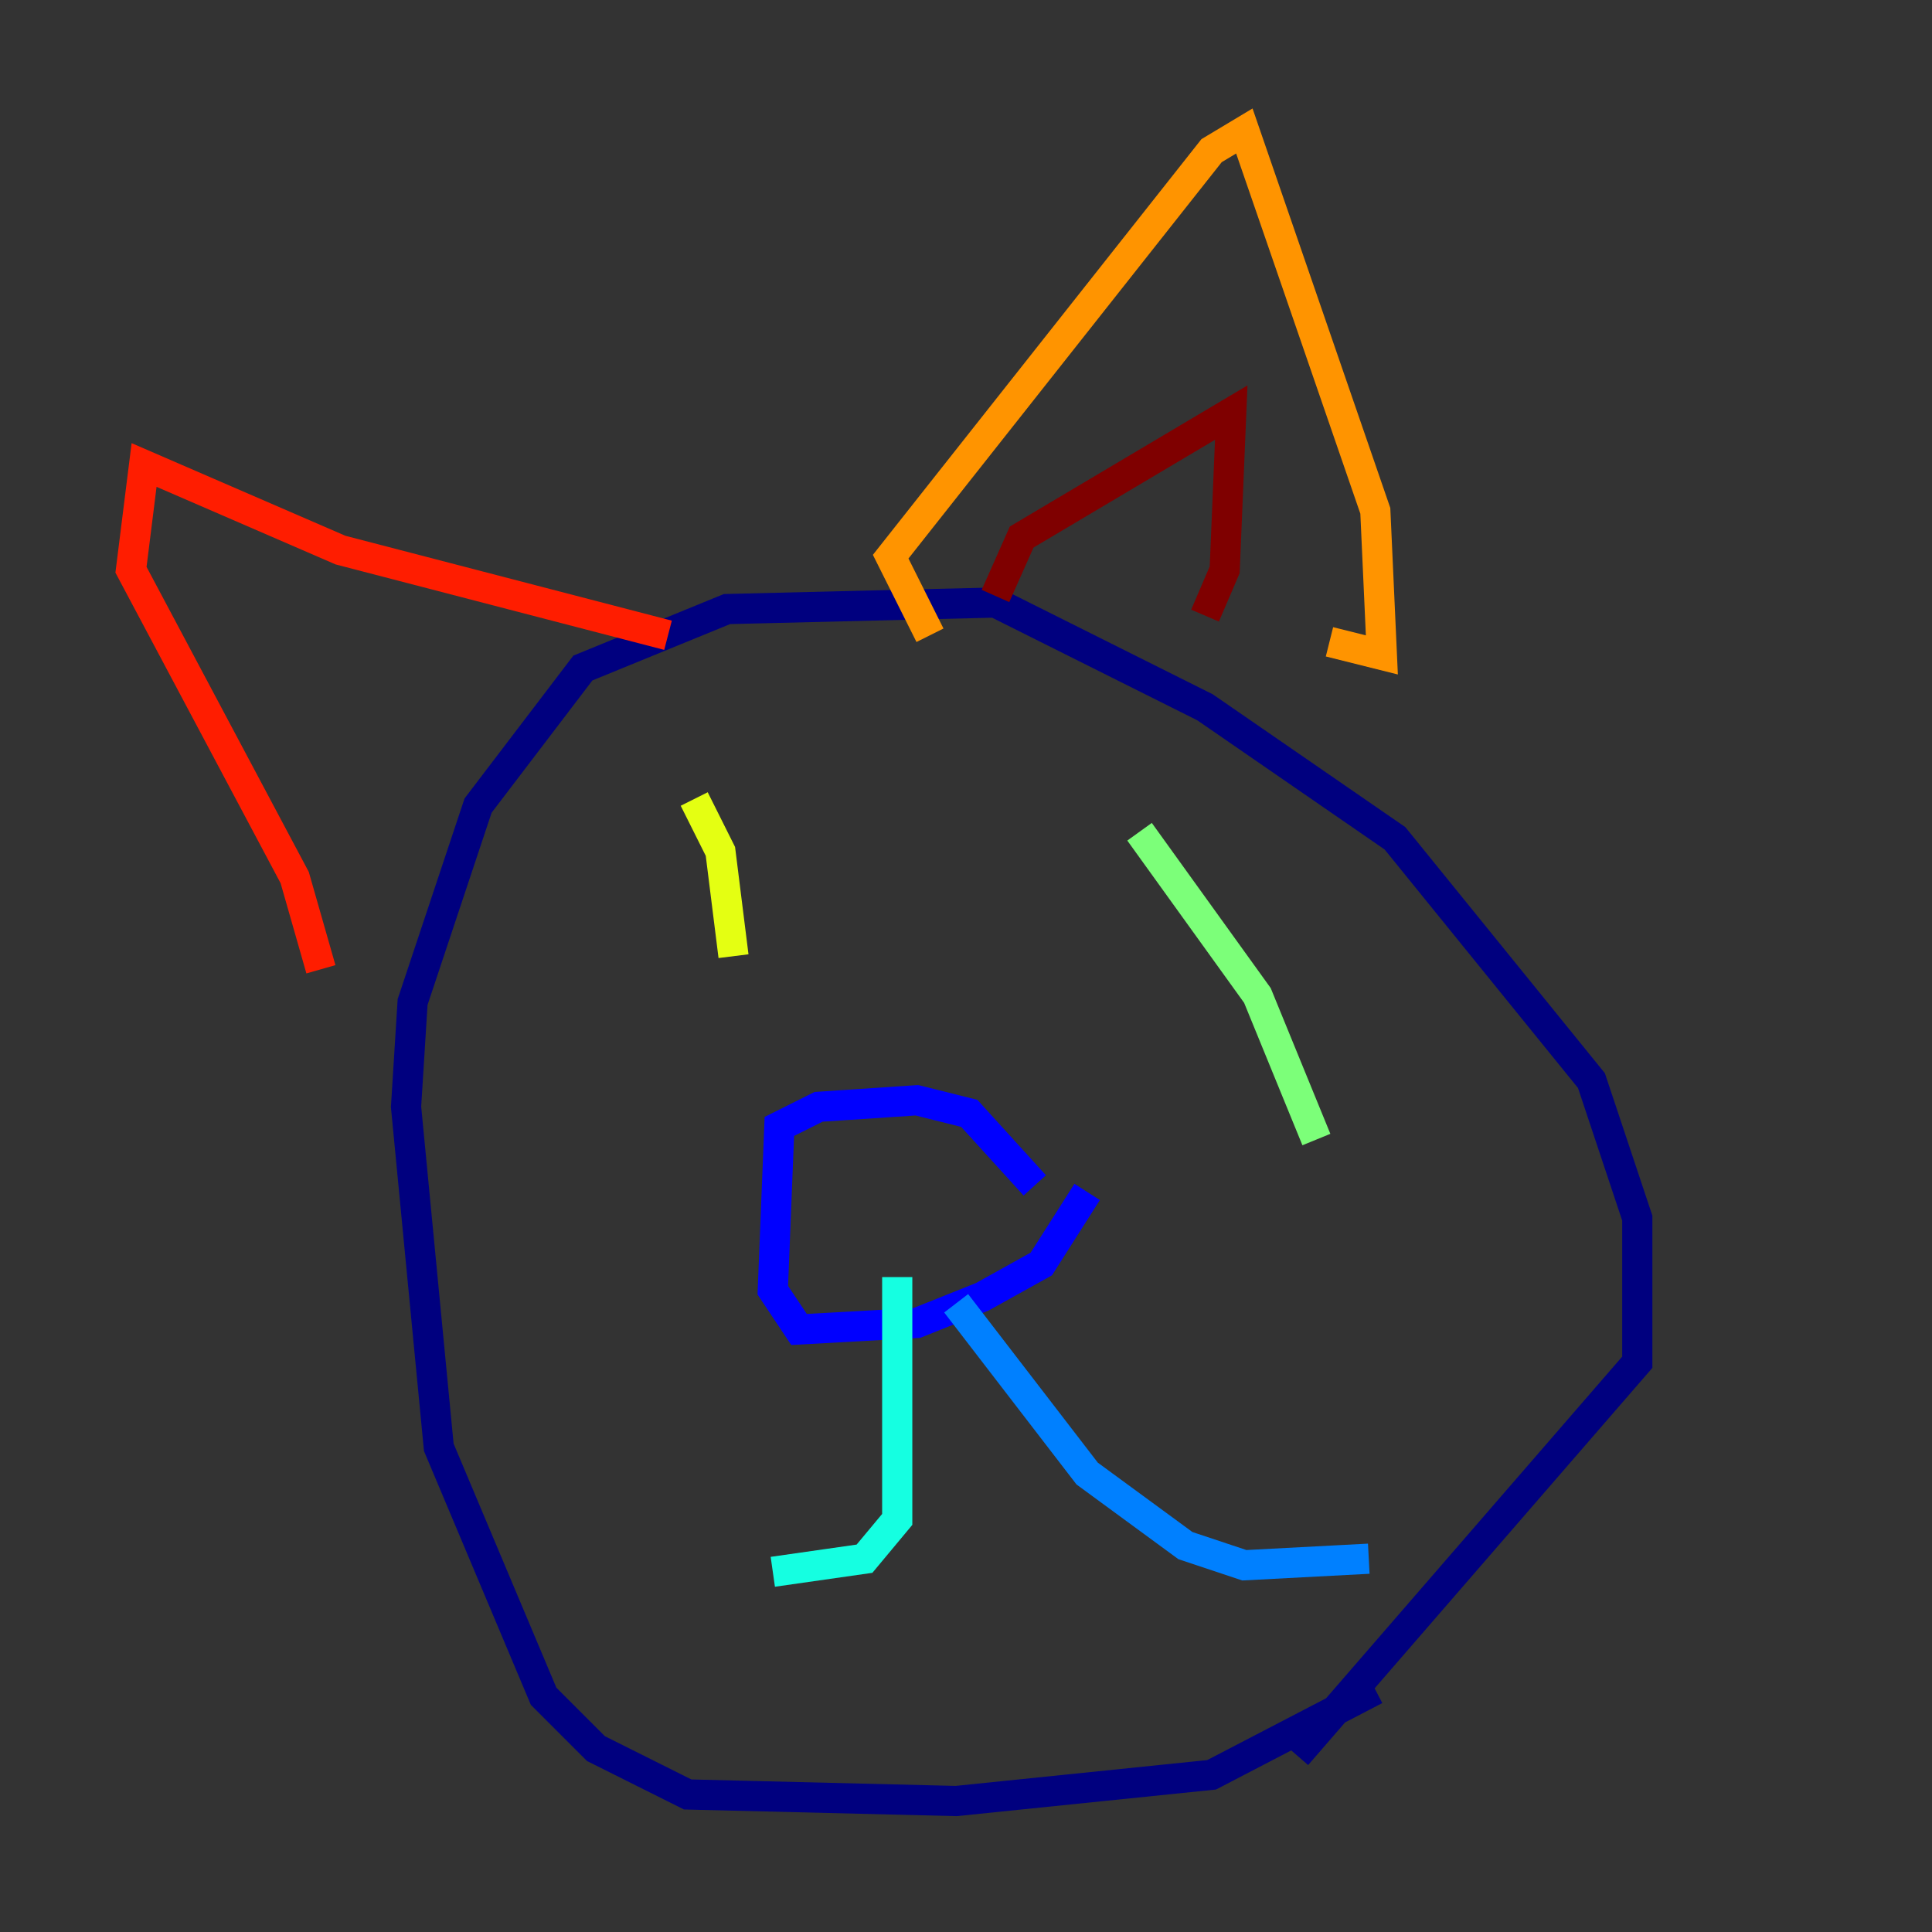 <?xml version="1.0" encoding="utf-8" ?>
<svg baseProfile="tiny" height="128" version="1.2" viewBox="0,0,128,128" width="128" xmlns="http://www.w3.org/2000/svg" xmlns:ev="http://www.w3.org/2001/xml-events" xmlns:xlink="http://www.w3.org/1999/xlink"><rect x="0" y="0" width="128" height="128" fill="#333333" stroke="none"/><defs /><polyline fill="none" points="91.119,111.946 80.271,117.586 63.349,119.322 45.559,118.888 39.485,115.851 36.014,112.38 29.071,95.891 26.902,73.329 27.336,66.386 31.675,53.37 38.617,44.258 48.163,40.352 65.953,39.919 79.837,46.861 92.42,55.539 105.437,71.593 108.475,80.705 108.475,90.251 85.912,116.285" stroke="#00007f" stroke-width="2" /><polyline fill="none" points="72.027,78.969 68.99,83.742 65.085,85.912 60.746,87.647 52.936,88.081 51.2,85.478 51.634,74.63 54.237,73.329 60.746,72.895 64.217,73.763 68.556,78.536" stroke="#0000ff" stroke-width="2" /><polyline fill="none" points="63.349,86.346 72.027,97.627 78.536,102.4 82.441,103.702 90.685,103.268" stroke="#0080ff" stroke-width="2" /><polyline fill="none" points="59.444,84.61 59.444,100.664 57.275,103.268 51.2,104.136" stroke="#15ffe1" stroke-width="2" /><polyline fill="none" points="75.498,55.105 83.308,65.953 87.214,75.498" stroke="#7cff79" stroke-width="2" /><polyline fill="none" points="45.993,52.936 47.729,56.407 48.597,63.349" stroke="#e4ff12" stroke-width="2" /><polyline fill="none" points="88.081,42.522 91.552,43.39 91.119,33.844 82.441,8.678 80.271,9.98 59.01,36.881 61.614,42.088" stroke="#ff9400" stroke-width="2" /><polyline fill="none" points="44.258,42.088 22.563,36.447 9.546,30.807 8.678,37.749 19.525,58.142 21.261,64.217" stroke="#ff1d00" stroke-width="2" /><polyline fill="none" points="79.837,40.786 81.139,37.749 81.573,27.336 67.688,35.58 65.953,39.485" stroke="#7f0000" stroke-width="2" /></svg>